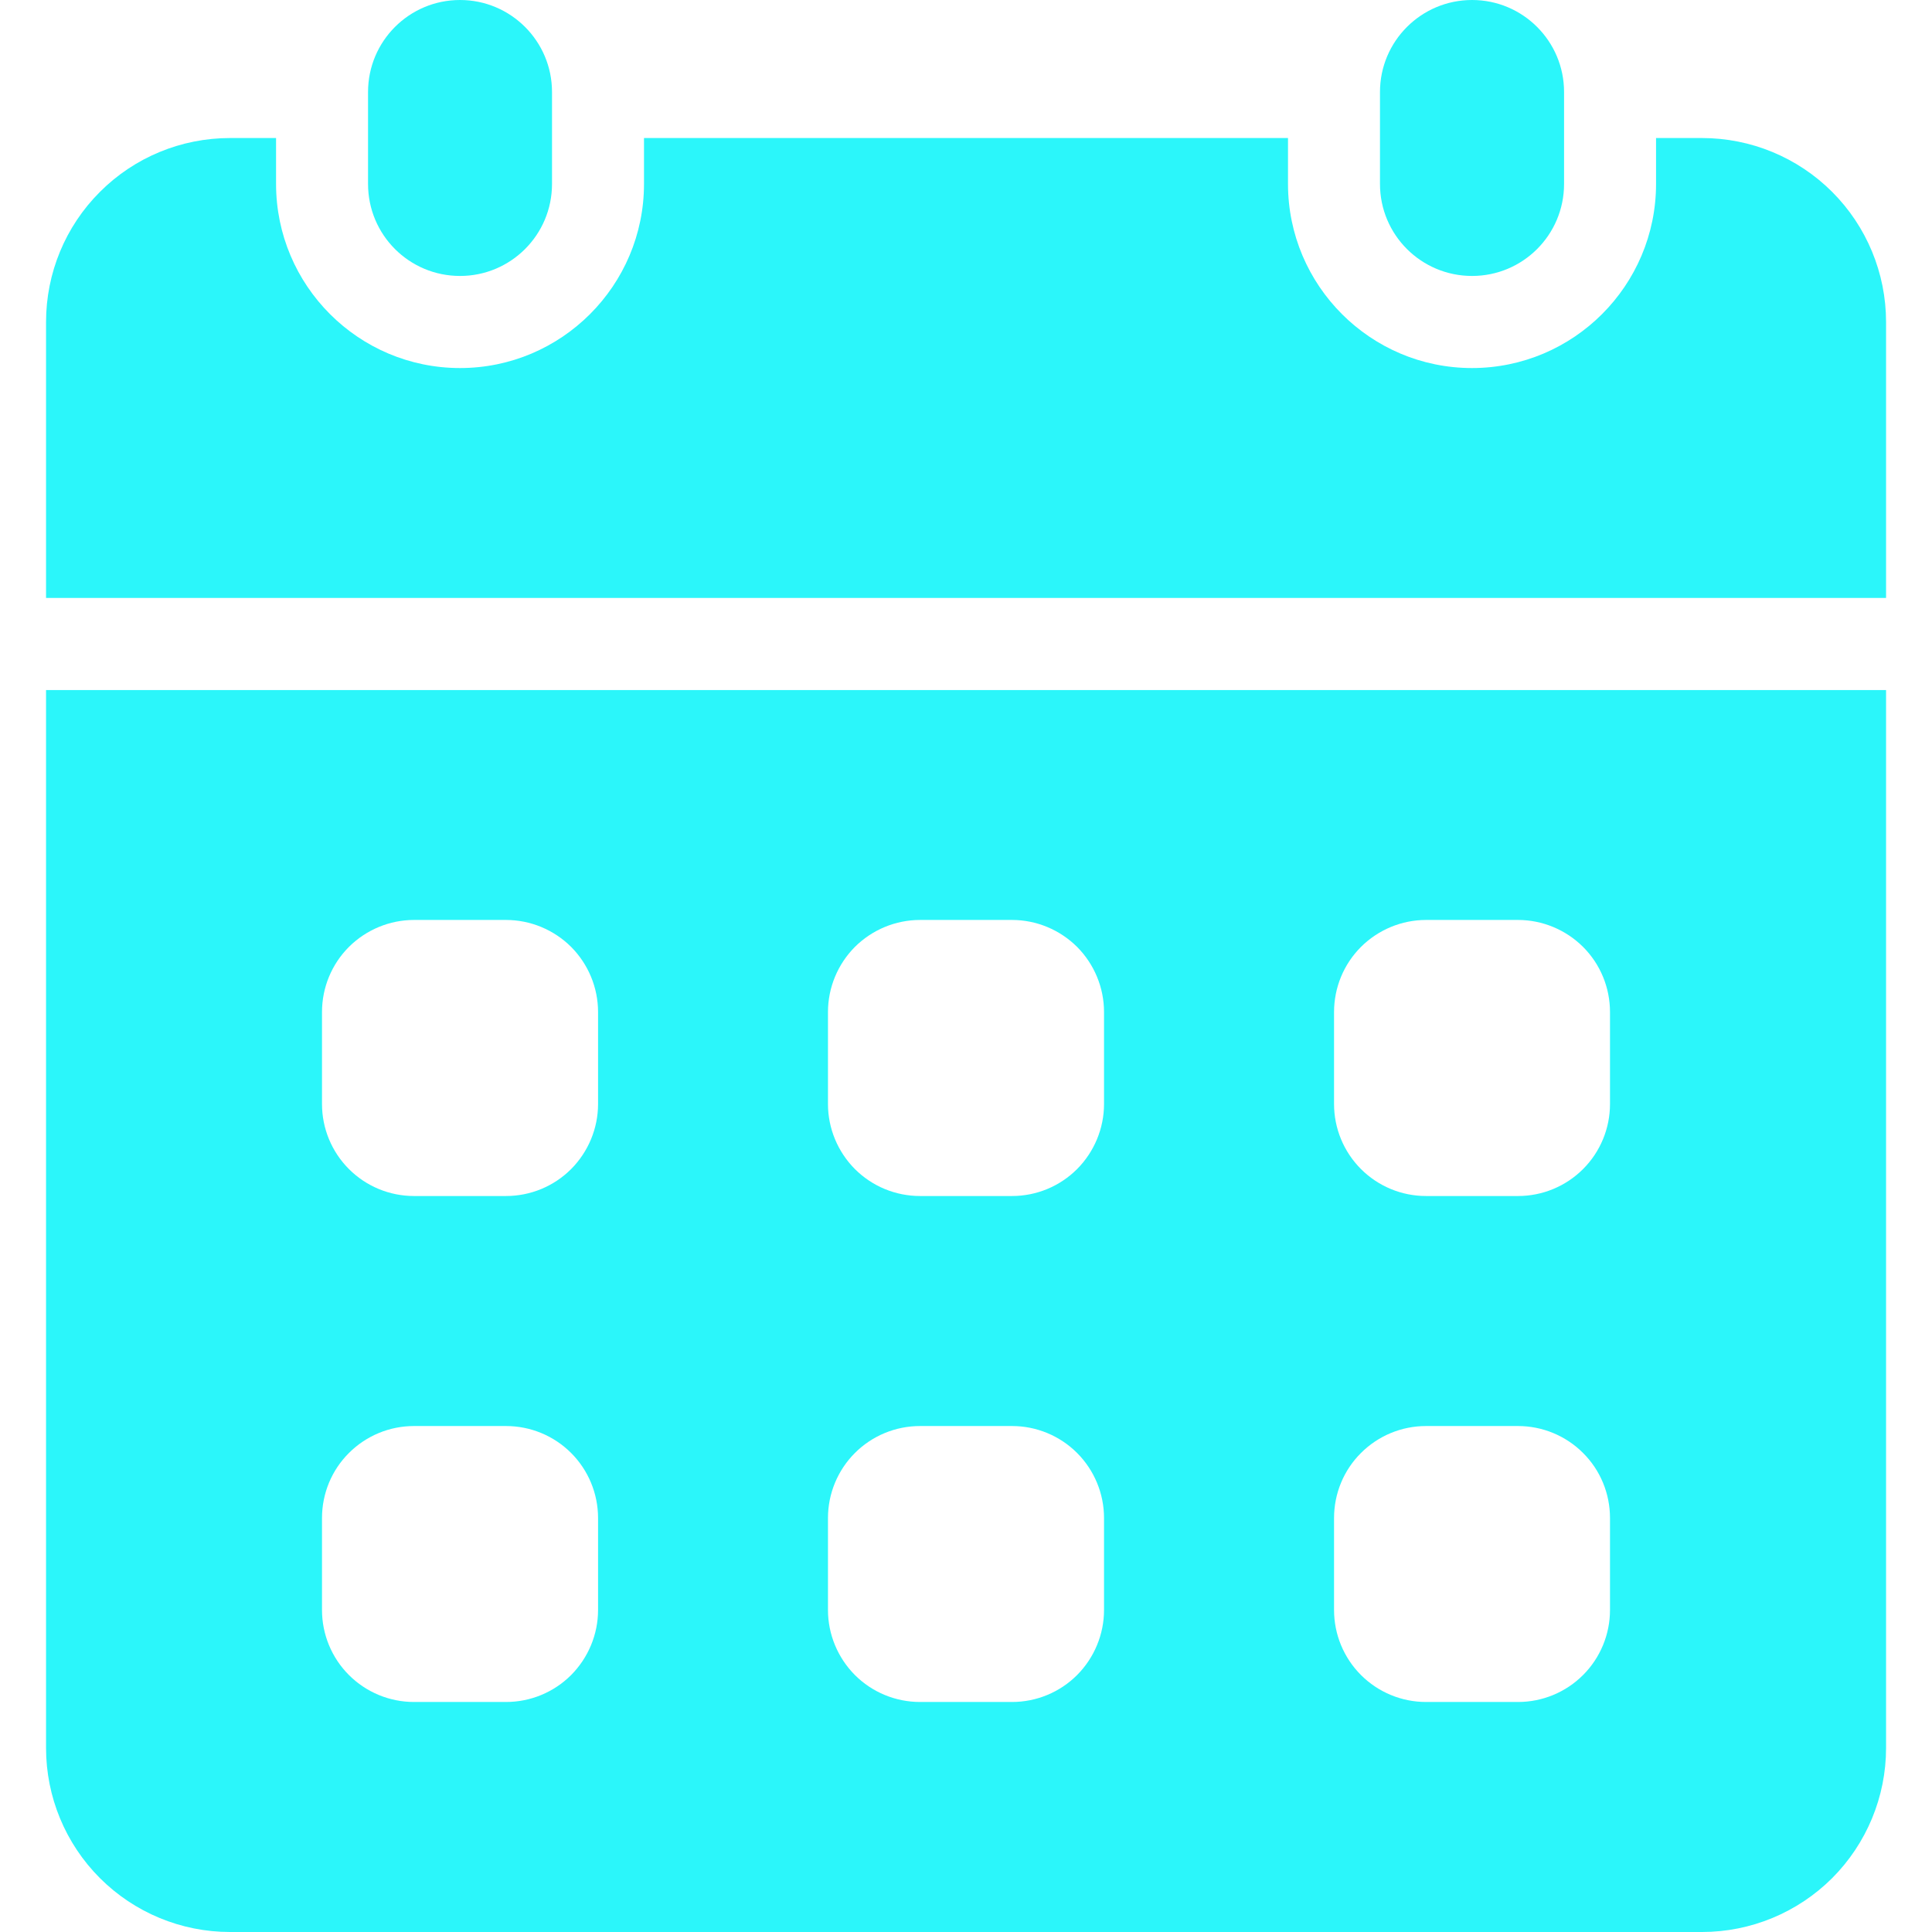 <svg width="18" height="18" viewBox="0 0 18 18" fill="none" xmlns="http://www.w3.org/2000/svg">
<g id="Frame" clip-path="url(#clip0_220_477)">
<g id="Group">
<path id="Vector" d="M5.143 0.857C5.143 0.384 4.759 0 4.286 0C3.812 0 3.429 0.384 3.429 0.857V1.714C3.429 2.188 3.812 2.571 4.286 2.571C4.759 2.571 5.143 2.188 5.143 1.714V0.857Z" fill="#2BF6FA"/>
<path id="Vector_2" d="M14.572 0.857C14.572 0.384 14.188 0 13.715 0C13.241 0 12.857 0.384 12.857 0.857V1.714C12.857 2.188 13.241 2.571 13.715 2.571C14.188 2.571 14.572 2.188 14.572 1.714V0.857Z" fill="#2BF6FA"/>
<path id="Vector_3" d="M0.429 6.429V16.286C0.429 16.74 0.609 17.176 0.931 17.498C1.252 17.819 1.688 18 2.143 18H15.857C16.312 18 16.748 17.819 17.07 17.498C17.391 17.176 17.572 16.74 17.572 16.286V6.429H0.429ZM5.572 15C5.572 15.227 5.481 15.445 5.321 15.606C5.16 15.767 4.942 15.857 4.714 15.857H3.857C3.63 15.857 3.412 15.767 3.251 15.606C3.09 15.445 3 15.227 3 15V14.143C3 13.915 3.09 13.697 3.251 13.537C3.412 13.376 3.63 13.286 3.857 13.286H4.714C4.942 13.286 5.16 13.376 5.321 13.537C5.481 13.697 5.572 13.915 5.572 14.143V15ZM5.572 10.286C5.572 10.513 5.481 10.731 5.321 10.892C5.16 11.053 4.942 11.143 4.714 11.143H3.857C3.63 11.143 3.412 11.053 3.251 10.892C3.09 10.731 3 10.513 3 10.286V9.429C3 9.201 3.09 8.983 3.251 8.822C3.412 8.662 3.63 8.571 3.857 8.571H4.714C4.942 8.571 5.16 8.662 5.321 8.822C5.481 8.983 5.572 9.201 5.572 9.429V10.286ZM10.286 15C10.286 15.227 10.195 15.445 10.035 15.606C9.874 15.767 9.656 15.857 9.429 15.857H8.572C8.344 15.857 8.126 15.767 7.965 15.606C7.805 15.445 7.714 15.227 7.714 15V14.143C7.714 13.915 7.805 13.697 7.965 13.537C8.126 13.376 8.344 13.286 8.572 13.286H9.429C9.656 13.286 9.874 13.376 10.035 13.537C10.195 13.697 10.286 13.915 10.286 14.143V15ZM10.286 10.286C10.286 10.513 10.195 10.731 10.035 10.892C9.874 11.053 9.656 11.143 9.429 11.143H8.572C8.344 11.143 8.126 11.053 7.965 10.892C7.805 10.731 7.714 10.513 7.714 10.286V9.429C7.714 9.201 7.805 8.983 7.965 8.822C8.126 8.662 8.344 8.571 8.572 8.571H9.429C9.656 8.571 9.874 8.662 10.035 8.822C10.195 8.983 10.286 9.201 10.286 9.429V10.286ZM15 15C15 15.227 14.91 15.445 14.749 15.606C14.588 15.767 14.37 15.857 14.143 15.857H13.286C13.059 15.857 12.841 15.767 12.68 15.606C12.519 15.445 12.429 15.227 12.429 15V14.143C12.429 13.915 12.519 13.697 12.68 13.537C12.841 13.376 13.059 13.286 13.286 13.286H14.143C14.37 13.286 14.588 13.376 14.749 13.537C14.91 13.697 15 13.915 15 14.143V15ZM15 10.286C15 10.513 14.91 10.731 14.749 10.892C14.588 11.053 14.37 11.143 14.143 11.143H13.286C13.059 11.143 12.841 11.053 12.68 10.892C12.519 10.731 12.429 10.513 12.429 10.286V9.429C12.429 9.201 12.519 8.983 12.68 8.822C12.841 8.662 13.059 8.571 13.286 8.571H14.143C14.37 8.571 14.588 8.662 14.749 8.822C14.91 8.983 15 9.201 15 9.429V10.286ZM17.572 5.571V3C17.572 2.545 17.391 2.109 17.07 1.788C16.748 1.466 16.312 1.286 15.857 1.286H15.429V1.714C15.429 2.66 14.66 3.429 13.714 3.429C12.769 3.429 12 2.66 12 1.714V1.286H6V1.714C6 2.66 5.231 3.429 4.286 3.429C3.34 3.429 2.572 2.66 2.572 1.714V1.286H2.143C1.688 1.286 1.252 1.466 0.931 1.788C0.609 2.109 0.429 2.545 0.429 3V5.571H17.572Z" fill="#2BF6FA"/>
</g>
</g>
<defs>
<clipPath id="clip0_220_477">
<rect width="18" height="18" fill="white"/>
</clipPath>
</defs>
</svg>

